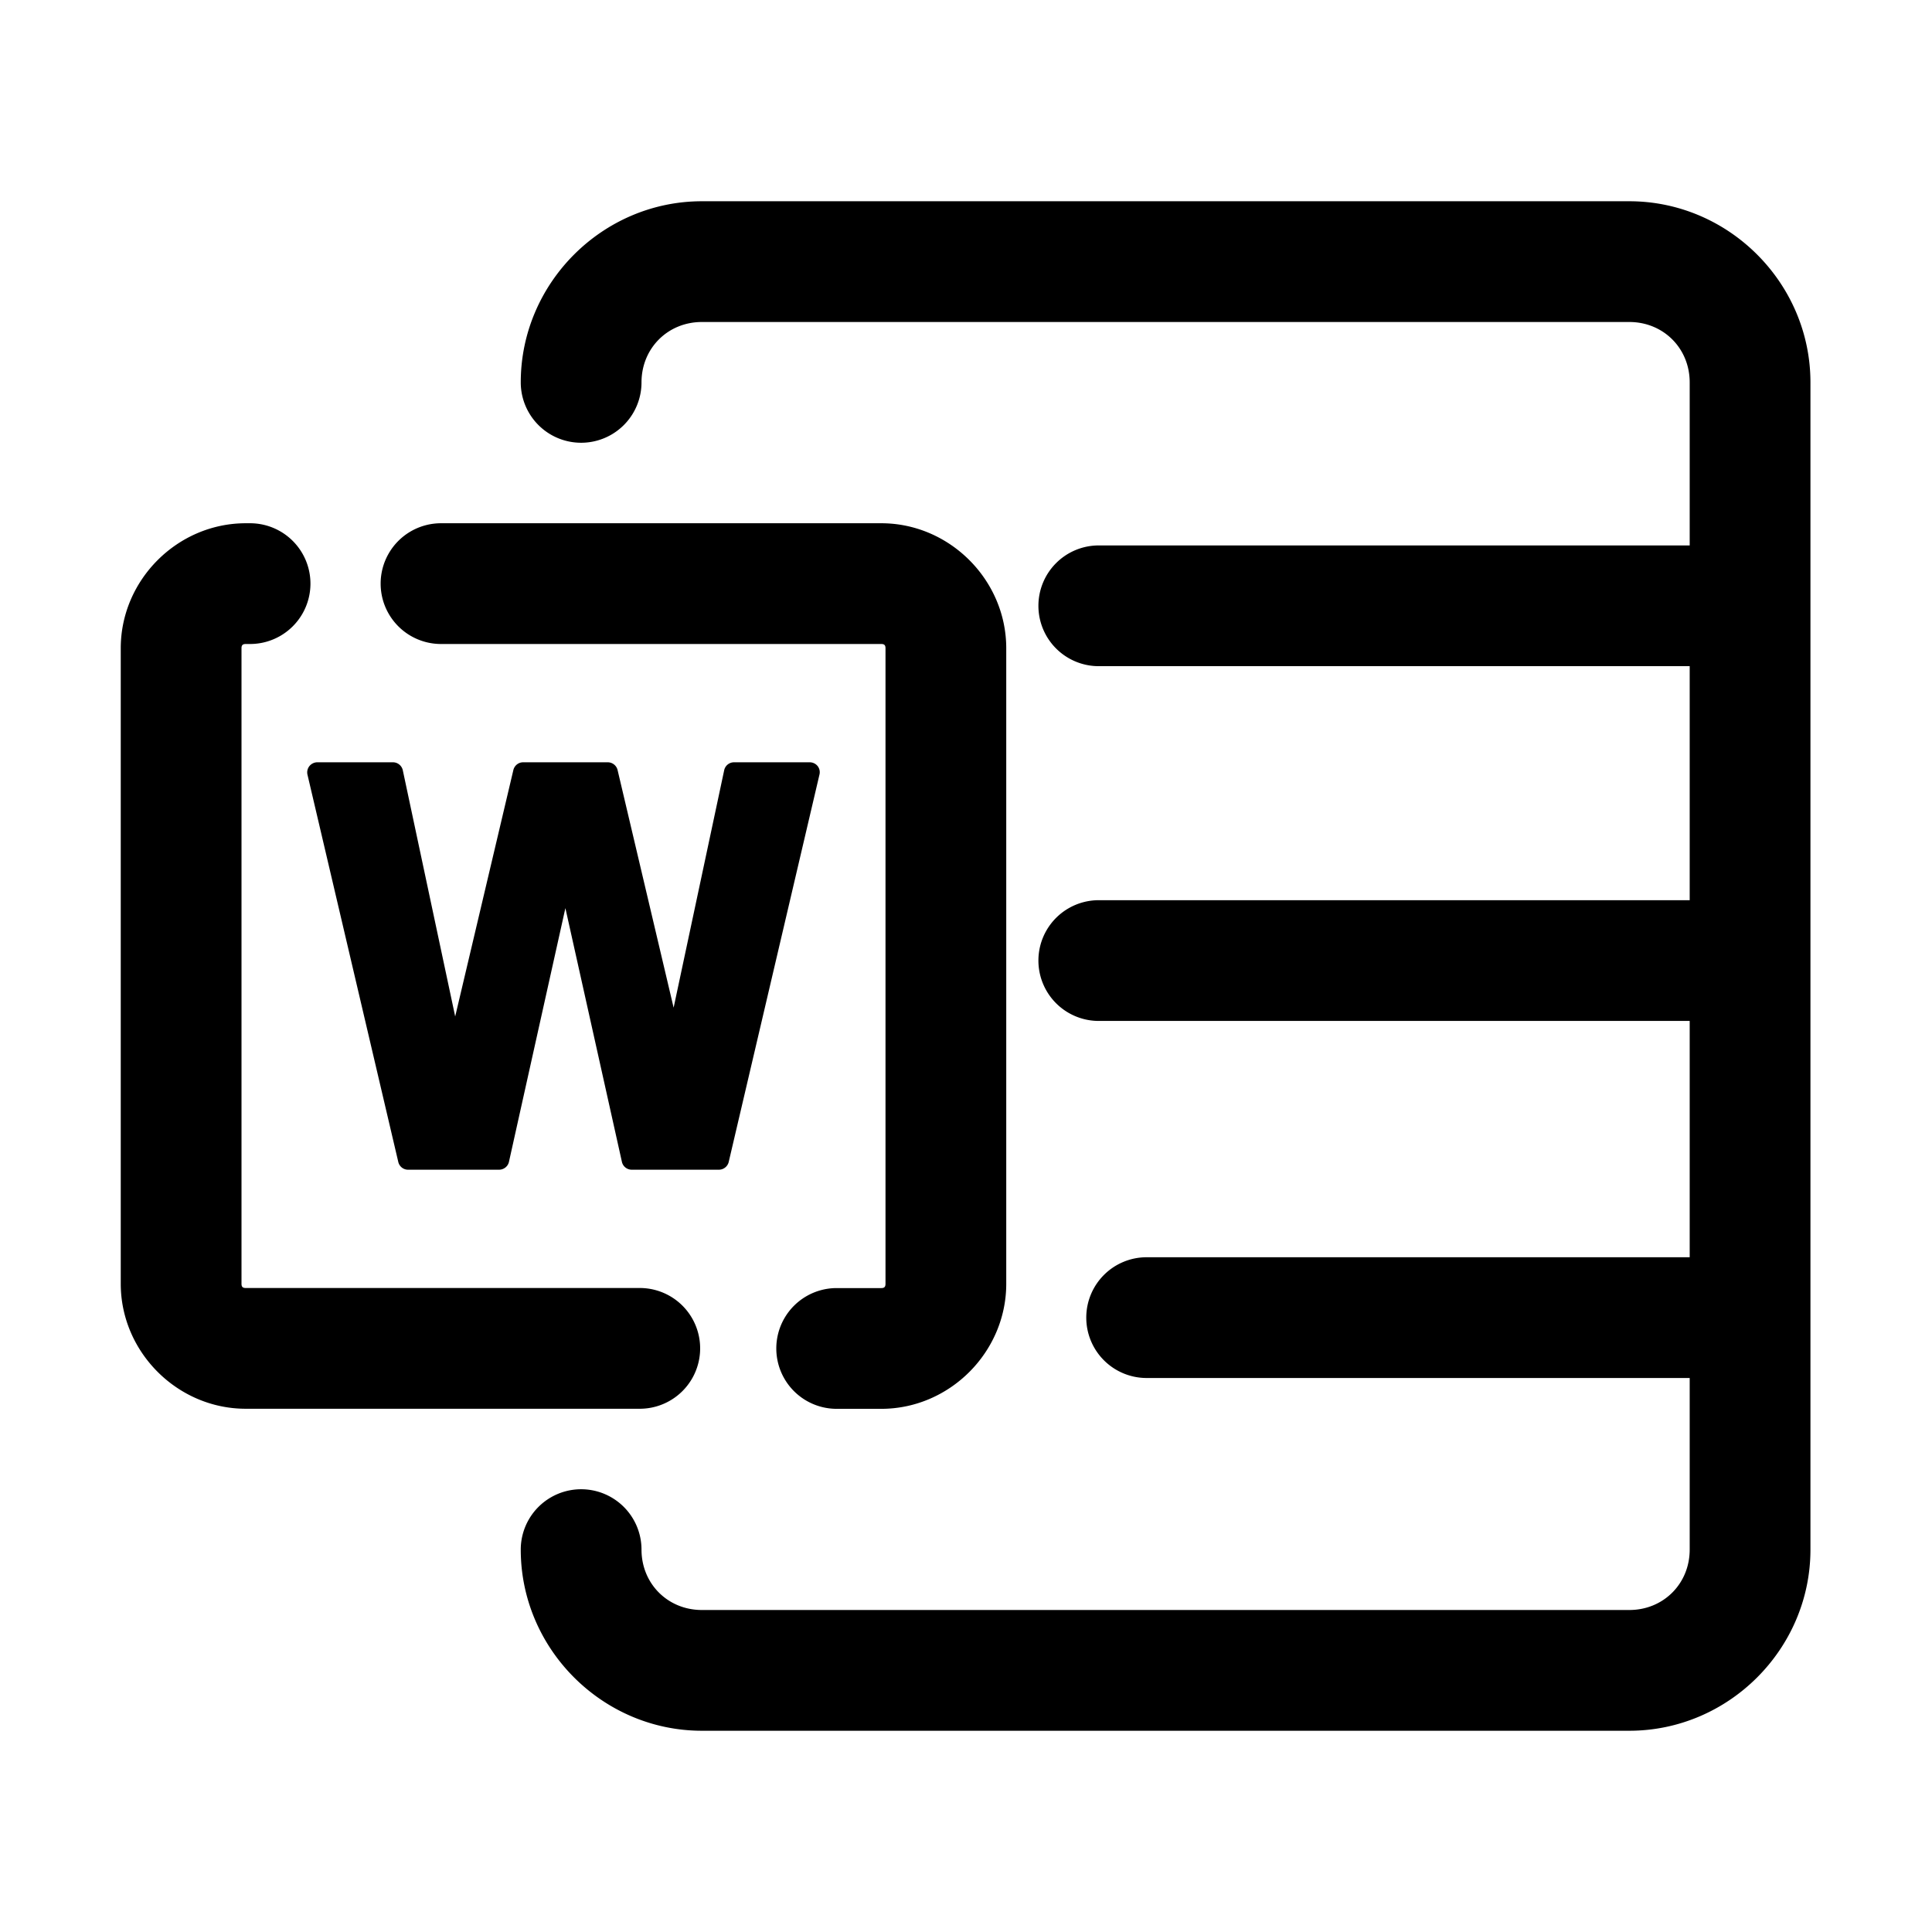 <svg xmlns="http://www.w3.org/2000/svg"  viewBox="0 0 48 48" width="48px" height="48px"><path d="M 17.438 5 C 14.97 5 12.938 7.032 12.938 9.5 A 1.5 1.5 0 1 0 15.938 9.5 C 15.938 8.654 16.591 8 17.438 8 L 40.48 8 C 41.327 8 41.98 8.654 41.98 9.5 L 41.98 13.551 L 27.299 13.551 A 1.5 1.5 0 1 0 27.299 16.551 L 41.98 16.551 L 41.98 22.365 L 27.299 22.365 A 1.5 1.5 0 1 0 27.299 25.365 L 41.98 25.365 L 41.98 31.236 L 28.488 31.236 A 1.5 1.5 0 1 0 28.488 34.236 L 41.98 34.236 L 41.98 38.5 C 41.98 39.346 41.327 40 40.48 40 L 17.438 40 C 16.591 40 15.938 39.346 15.938 38.5 A 1.5 1.5 0 1 0 12.938 38.5 C 12.938 40.968 14.97 43 17.438 43 L 40.48 43 C 42.948 43 44.98 40.968 44.98 38.5 L 44.98 9.5 C 44.98 7.032 42.948 5 40.48 5 L 17.438 5 z M 6.105 13 C 4.408 13 3 14.409 3 16.105 L 3 31.895 C 3 33.592 4.409 35 6.105 35 L 15.895 35 A 1.5 1.5 0 1 0 15.895 32 L 6.105 32 C 6.03 32 6 31.971 6 31.895 L 6 16.105 C 6 16.03 6.029 16 6.105 16 L 6.213 16 A 1.5 1.5 0 1 0 6.213 13 L 6.105 13 z M 10.957 13 A 1.5 1.5 0 1 0 10.957 16 L 21.895 16 C 21.97 16 22 16.029 22 16.105 L 22 31.896 C 22 31.972 21.971 32.002 21.895 32.002 L 20.787 32.002 A 1.5 1.5 0 1 0 20.787 35.002 L 21.895 35.002 C 23.592 35.002 25 33.593 25 31.896 L 25 16.105 C 25 14.408 23.591 13 21.895 13 L 10.957 13 z M 7.883 18.939 C 7.807 18.939 7.734 18.975 7.686 19.035 C 7.639 19.095 7.622 19.172 7.639 19.246 L 9.895 28.867 C 9.921 28.98 10.021 29.061 10.137 29.061 L 12.4 29.061 C 12.517 29.061 12.62 28.979 12.645 28.865 L 14.047 22.562 L 15.451 28.865 C 15.476 28.98 15.578 29.061 15.695 29.061 L 17.861 29.061 C 17.977 29.061 18.079 28.98 18.105 28.867 L 20.359 19.246 C 20.378 19.171 20.361 19.093 20.314 19.033 C 20.266 18.973 20.193 18.939 20.117 18.939 L 18.236 18.939 C 18.118 18.939 18.016 19.022 17.992 19.137 L 16.736 25.035 L 15.344 19.133 C 15.318 19.02 15.216 18.939 15.1 18.939 L 12.996 18.939 C 12.88 18.939 12.78 19.021 12.754 19.133 L 11.309 25.254 L 10.008 19.139 C 9.984 19.024 9.882 18.939 9.764 18.939 L 7.883 18.939 z"/></svg>